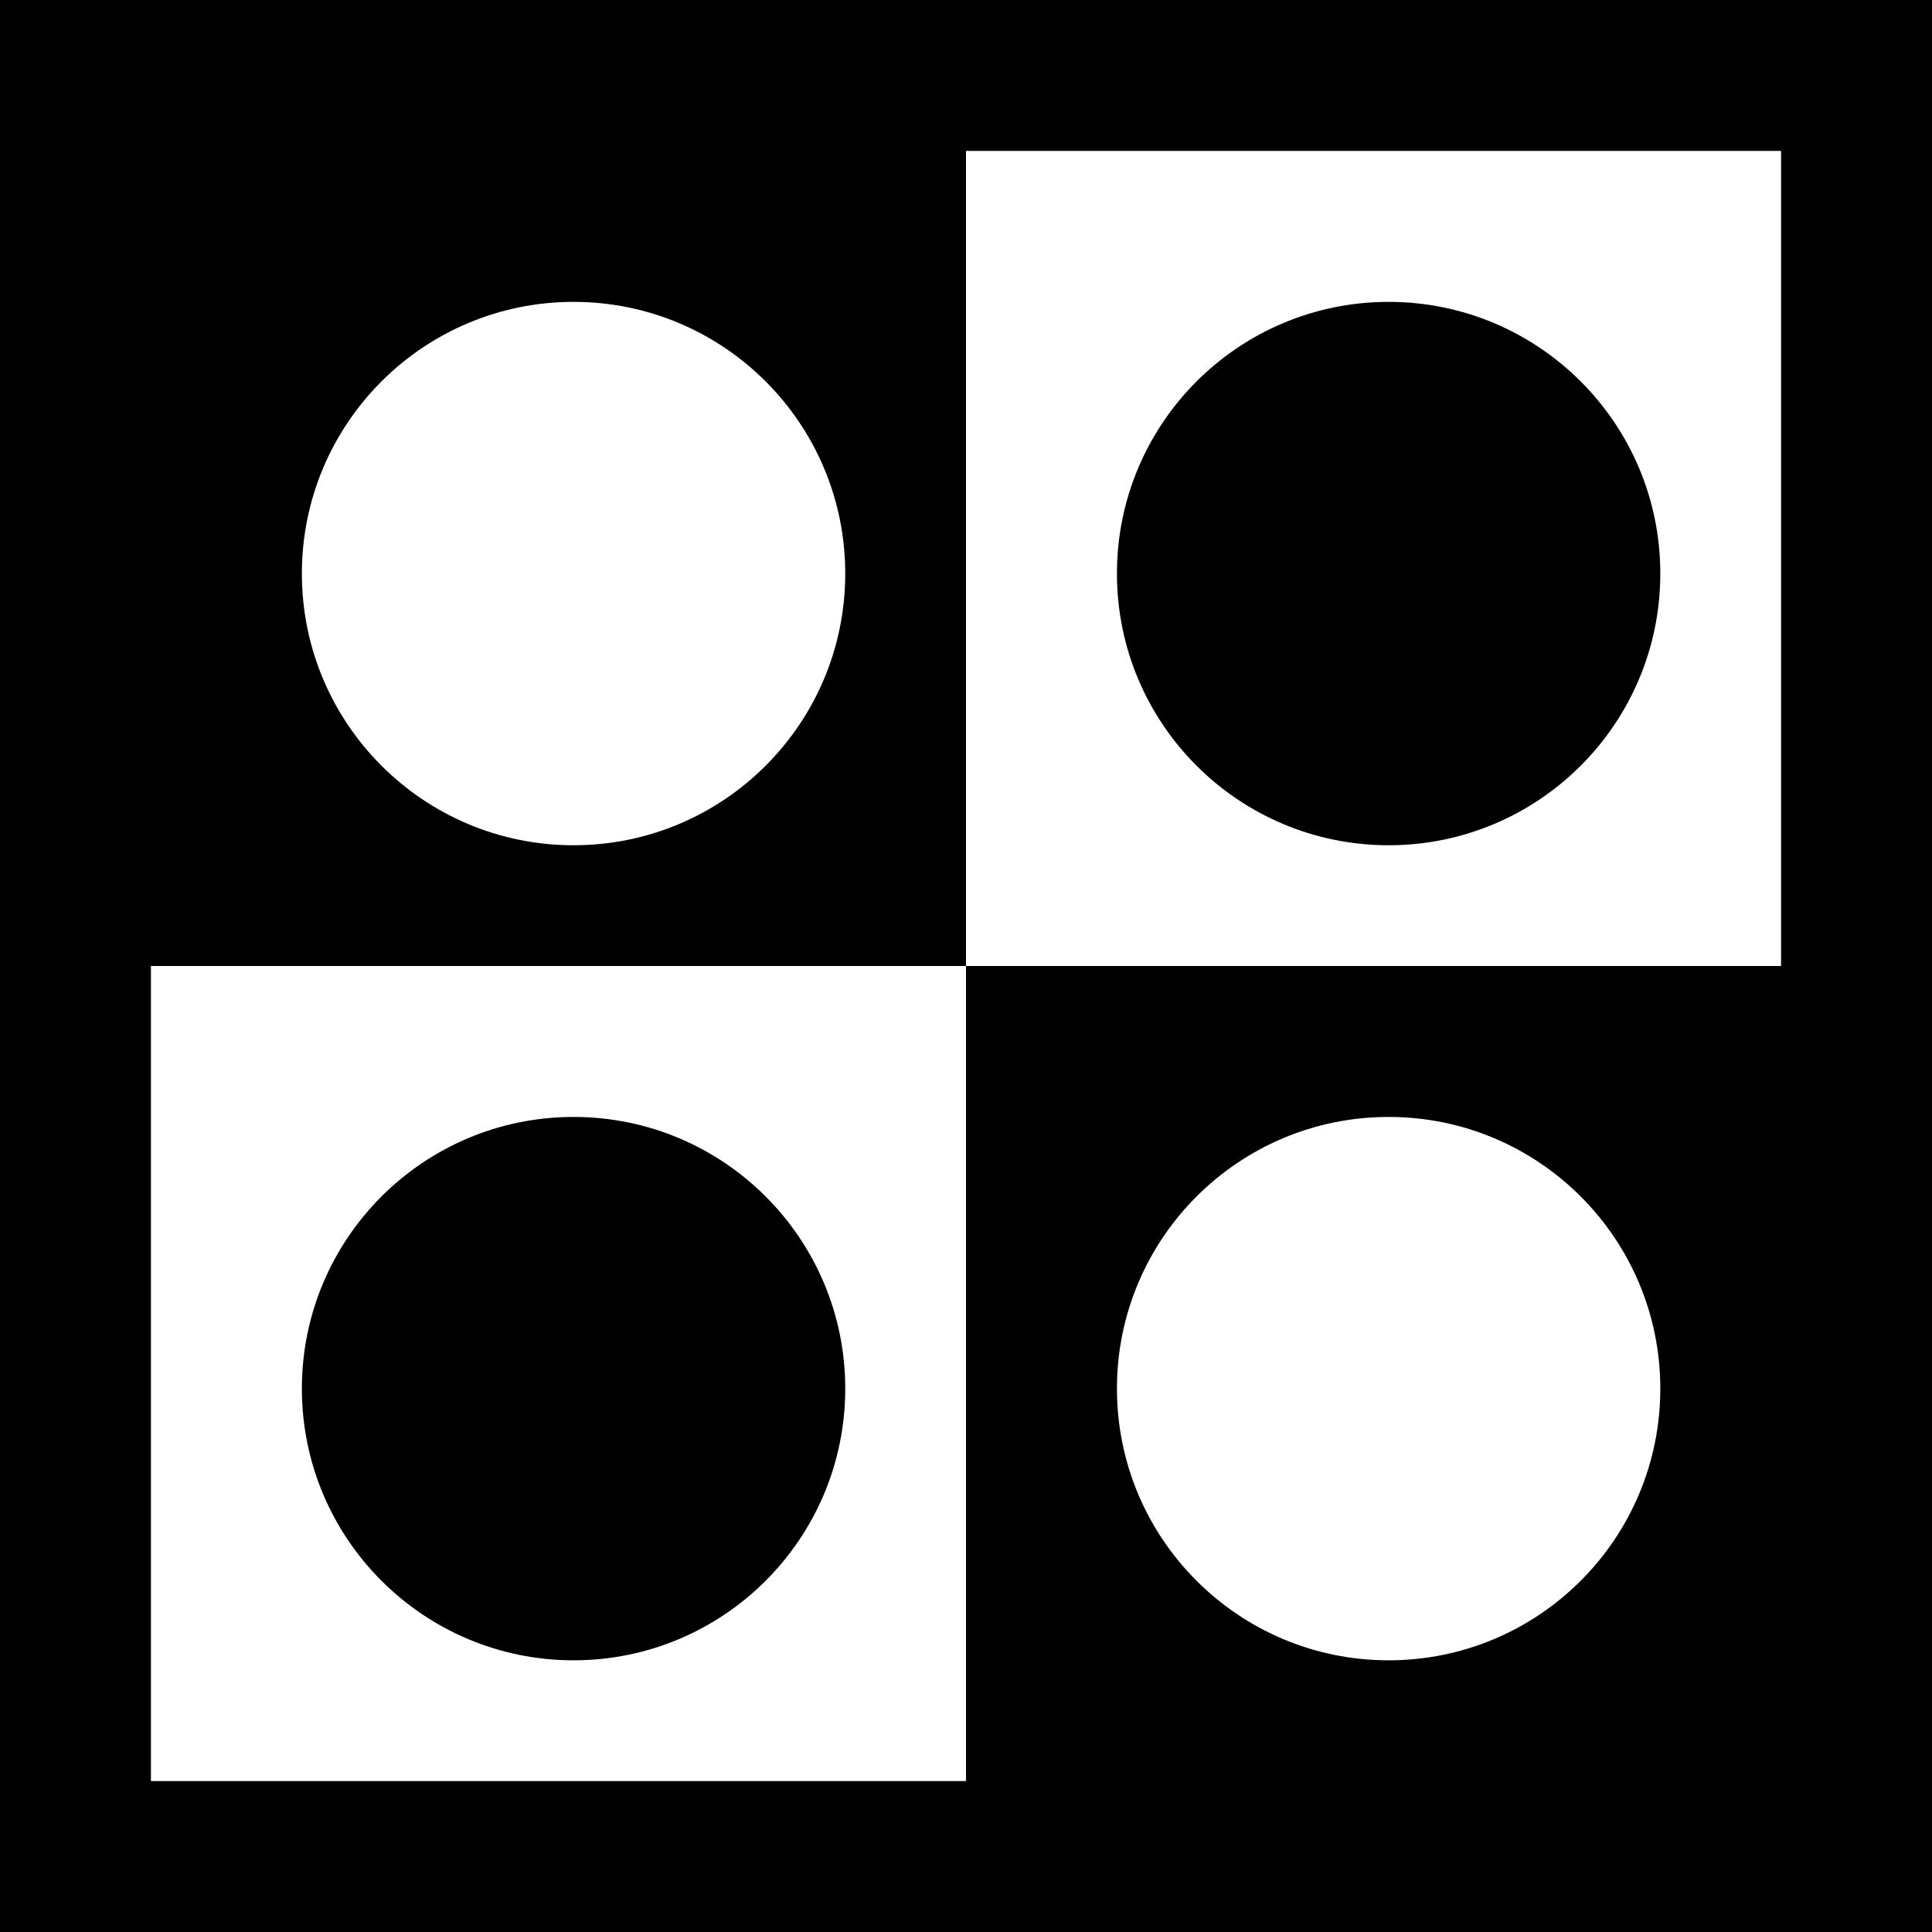 <svg xmlns="http://www.w3.org/2000/svg" viewBox="0 0 64 64"><rect x="0" y="0" width="64" height="64" fill="#808080" stroke="none"/><defs><style>.cls-1{fill:#fff;}</style></defs><g id="Layer_2" data-name="Layer 2"><g id="Layer_1-2" data-name="Layer 1"><rect class="cls-1" x="3" y="3" width="58" height="58"/><path d="M58,6V58H6V6H58m6-6H0V64H64V0Z"/><rect x="5" y="5" width="27" height="27"/><circle class="cls-1" cx="19" cy="19" r="9"/><rect class="cls-1" x="32" y="5" width="27" height="27"/><circle cx="46" cy="19" r="9"/><rect class="cls-1" x="5" y="32" width="27" height="27"/><circle cx="19" cy="46" r="9"/><rect x="32" y="32" width="27" height="27"/><circle class="cls-1" cx="46" cy="46" r="9"/></g></g></svg>